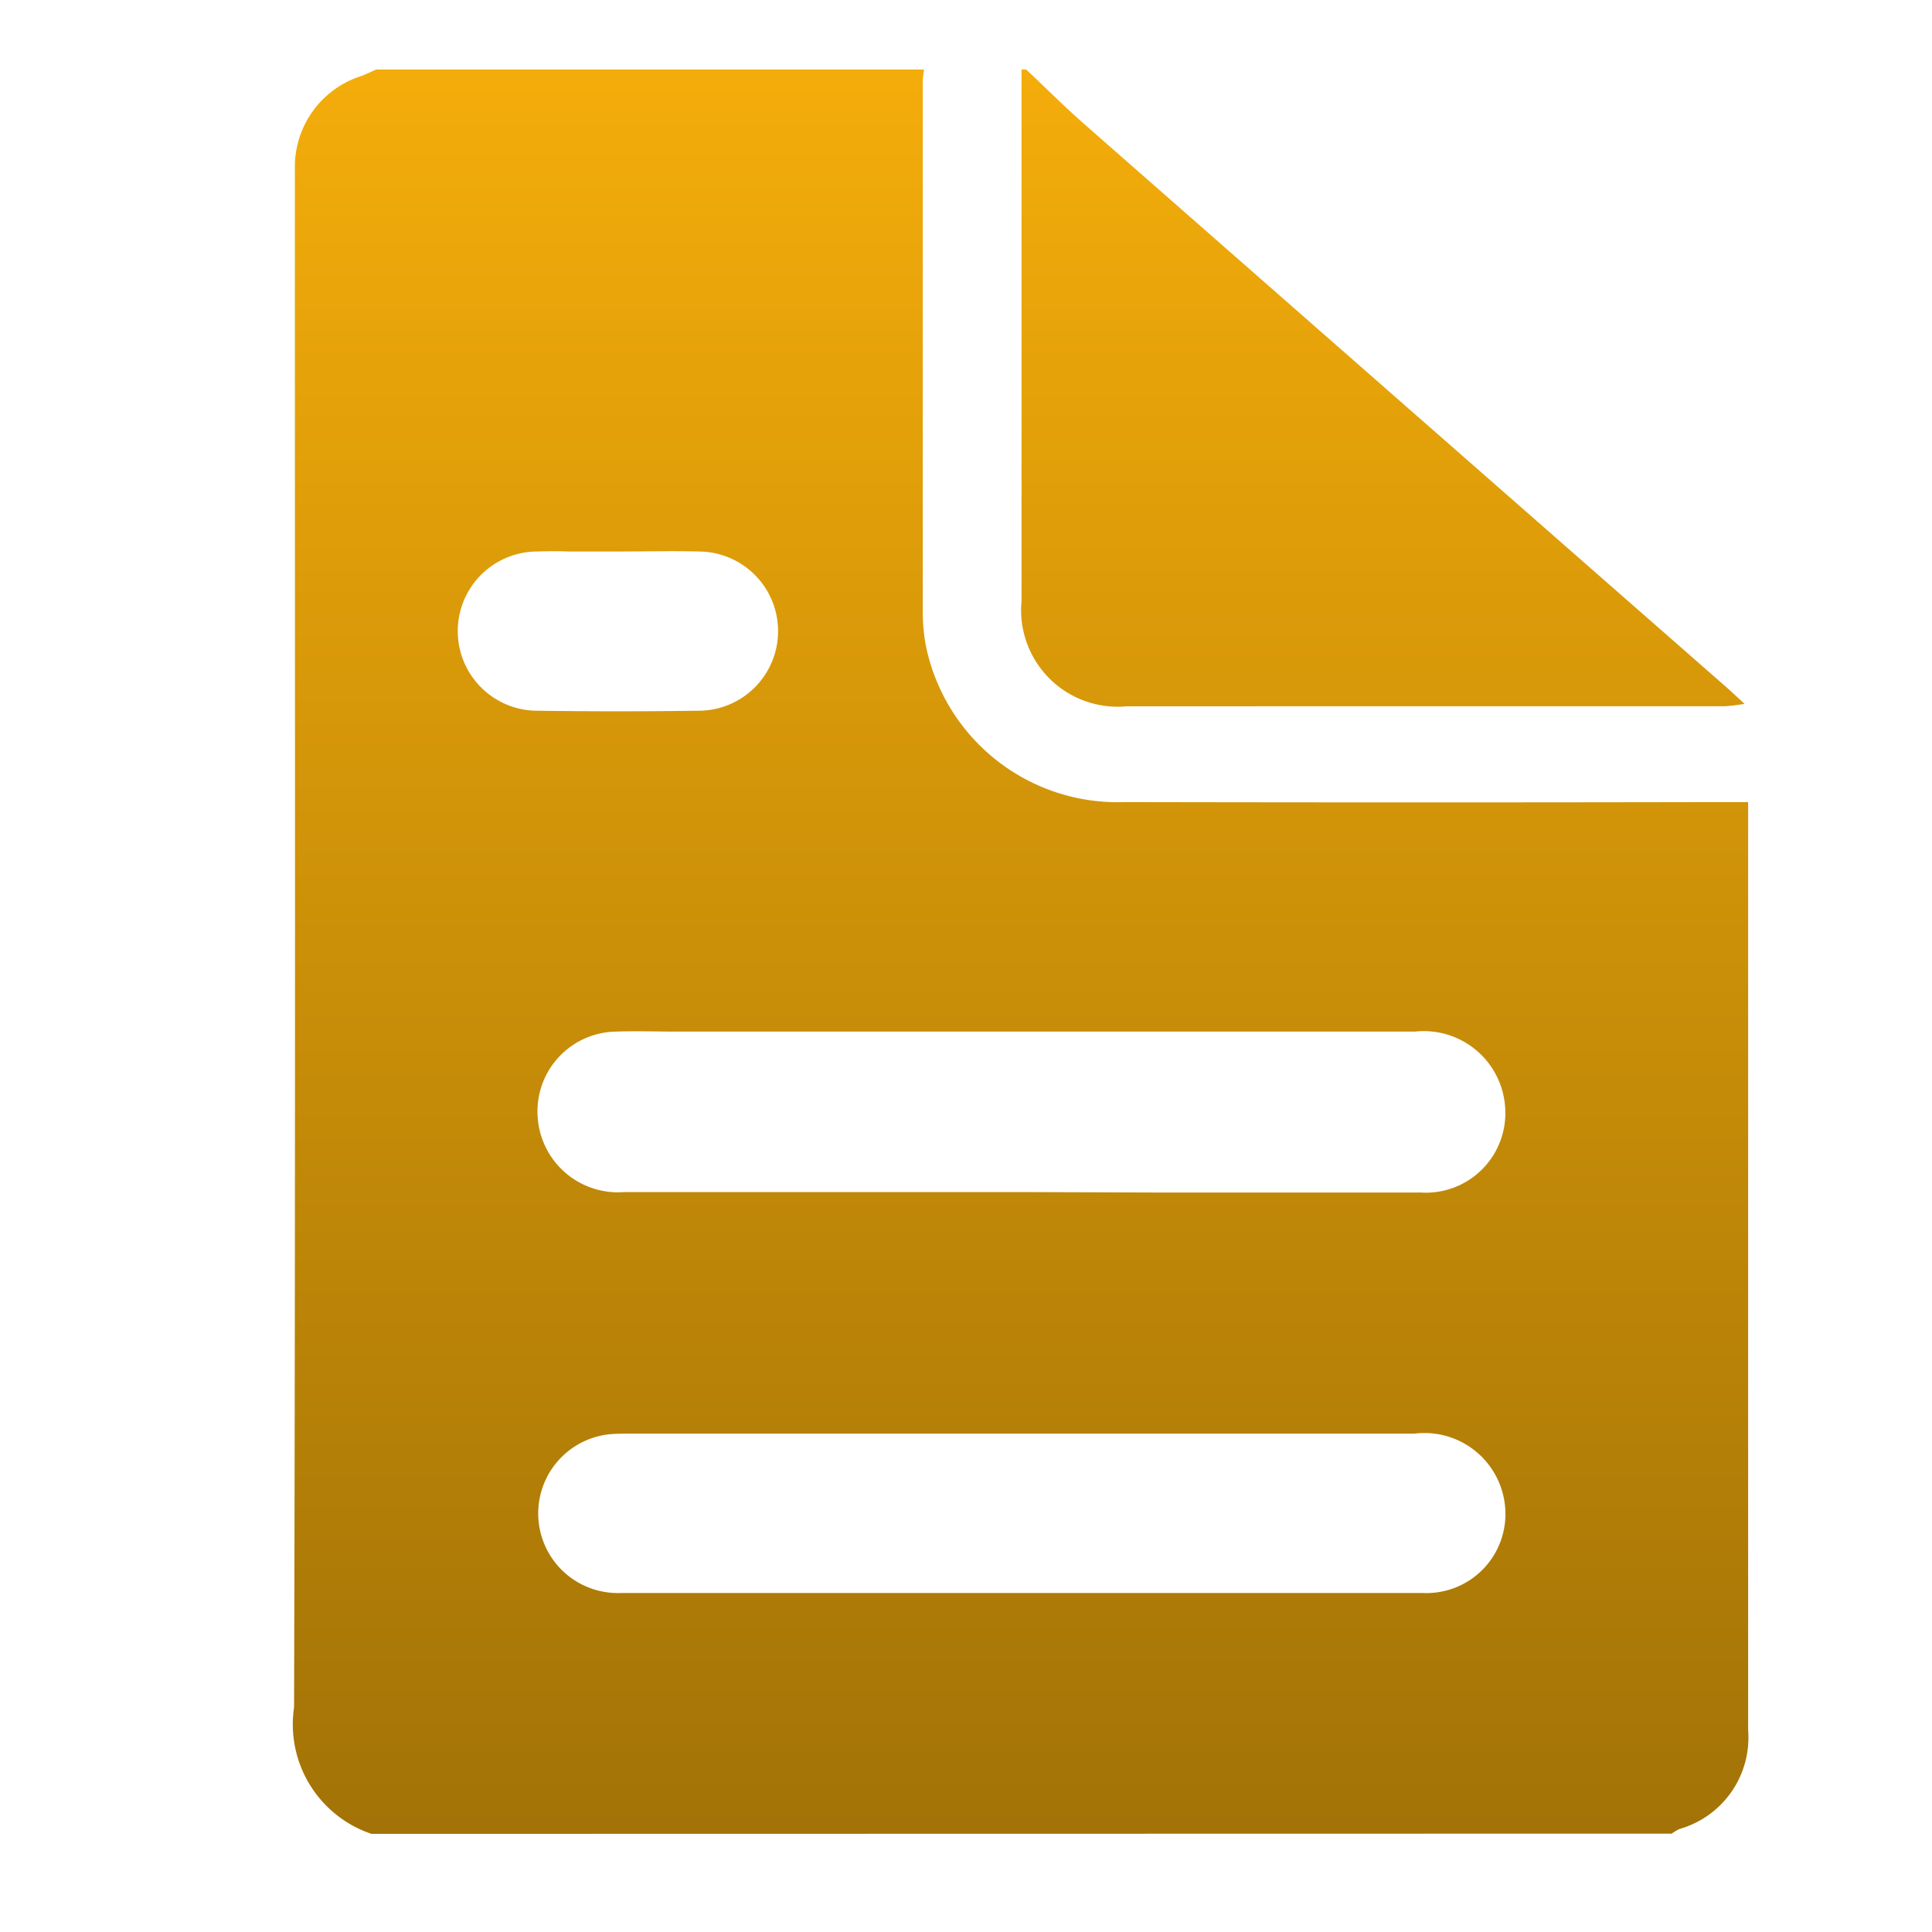 <svg xmlns="http://www.w3.org/2000/svg" xmlns:xlink="http://www.w3.org/1999/xlink" width="24" height="24" viewBox="0 0 24 24">
  <defs>
    <linearGradient id="linear-gradient" x1="0.5" x2="0.5" y2="1.513" gradientUnits="objectBoundingBox">
      <stop offset="0" stop-color="#f3ac0a"/>
      <stop offset="1" stop-color="#7a5605"/>
    </linearGradient>
    <clipPath id="clip-path">
      <rect id="Rectangle_57541" data-name="Rectangle 57541" width="24" height="24" transform="translate(104 39.25)" stroke="#707070" stroke-width="1" fill="url(#linear-gradient)"/>
    </clipPath>
    <clipPath id="clip-footer_紀錄_click">
      <rect width="24" height="24"/>
    </clipPath>
  </defs>
  <g id="footer_紀錄_click" clip-path="url(#clip-footer_紀錄_click)">
    <g id="Mask_Group_417" data-name="Mask Group 417" transform="translate(-104 -39.25)" clip-path="url(#clip-path)">
      <g id="Group_36417" data-name="Group 36417" transform="translate(107.653 40.114)">
        <path id="Union_6" data-name="Union 6" d="M.962,21.917A1.435,1.435,0,0,1,0,20.345C.018,14.1.01,7.857.01,1.613c0-.134,0-.27,0-.4A1.184,1.184,0,0,1,.839.079C.9.056.96.026,1.019,0H7.826A1.193,1.193,0,0,0,7.81.141q0,3.286,0,6.571a2.284,2.284,0,0,0,.041.458A2.432,2.432,0,0,0,10.318,9.1q3.675.007,7.35,0h.395v1.212q0,5.16,0,10.318a1.18,1.18,0,0,1-.855,1.227.617.617,0,0,0-.094.057Zm8.076-2.992h1.73c1.086,0,2.171,0,3.257,0a.982.982,0,0,0,1.019-1.071,1.006,1.006,0,0,0-1.124-.909H4.176c-.086,0-.173,0-.259.008a.989.989,0,0,0,.134,1.972c1.067,0,2.137,0,3.206,0H9.038Zm1.671-4.975c1.095,0,2.191,0,3.287,0A.988.988,0,0,0,15.045,12.9a1.013,1.013,0,0,0-1.122-.949q-4.584,0-9.169,0c-.25,0-.5-.009-.75,0a.991.991,0,0,0-.978,1.061,1,1,0,0,0,1.08.932c1.634,0,3.267,0,4.9,0ZM3.017,5.987a.989.989,0,1,0,.011,1.978q.994.014,1.987,0a.989.989,0,1,0,.017-1.978c-.337-.009-.672,0-1.008,0l-.613,0C3.28,5.981,3.148,5.983,3.017,5.987ZM10.344,7.91A1.2,1.2,0,0,1,9.037,6.6q0-3.3,0-6.6h.058c.249.234.491.477.747.7q3.973,3.487,7.949,6.971c.065.057.126.116.227.208a2.169,2.169,0,0,1-.24.03l-4.517,0Z" transform="translate(0)" stroke="rgba(0,0,0,0)" stroke-miterlimit="10" stroke-width="1" fill="url(#linear-gradient)"/>
      </g>
    </g>
  </g>
</svg>

